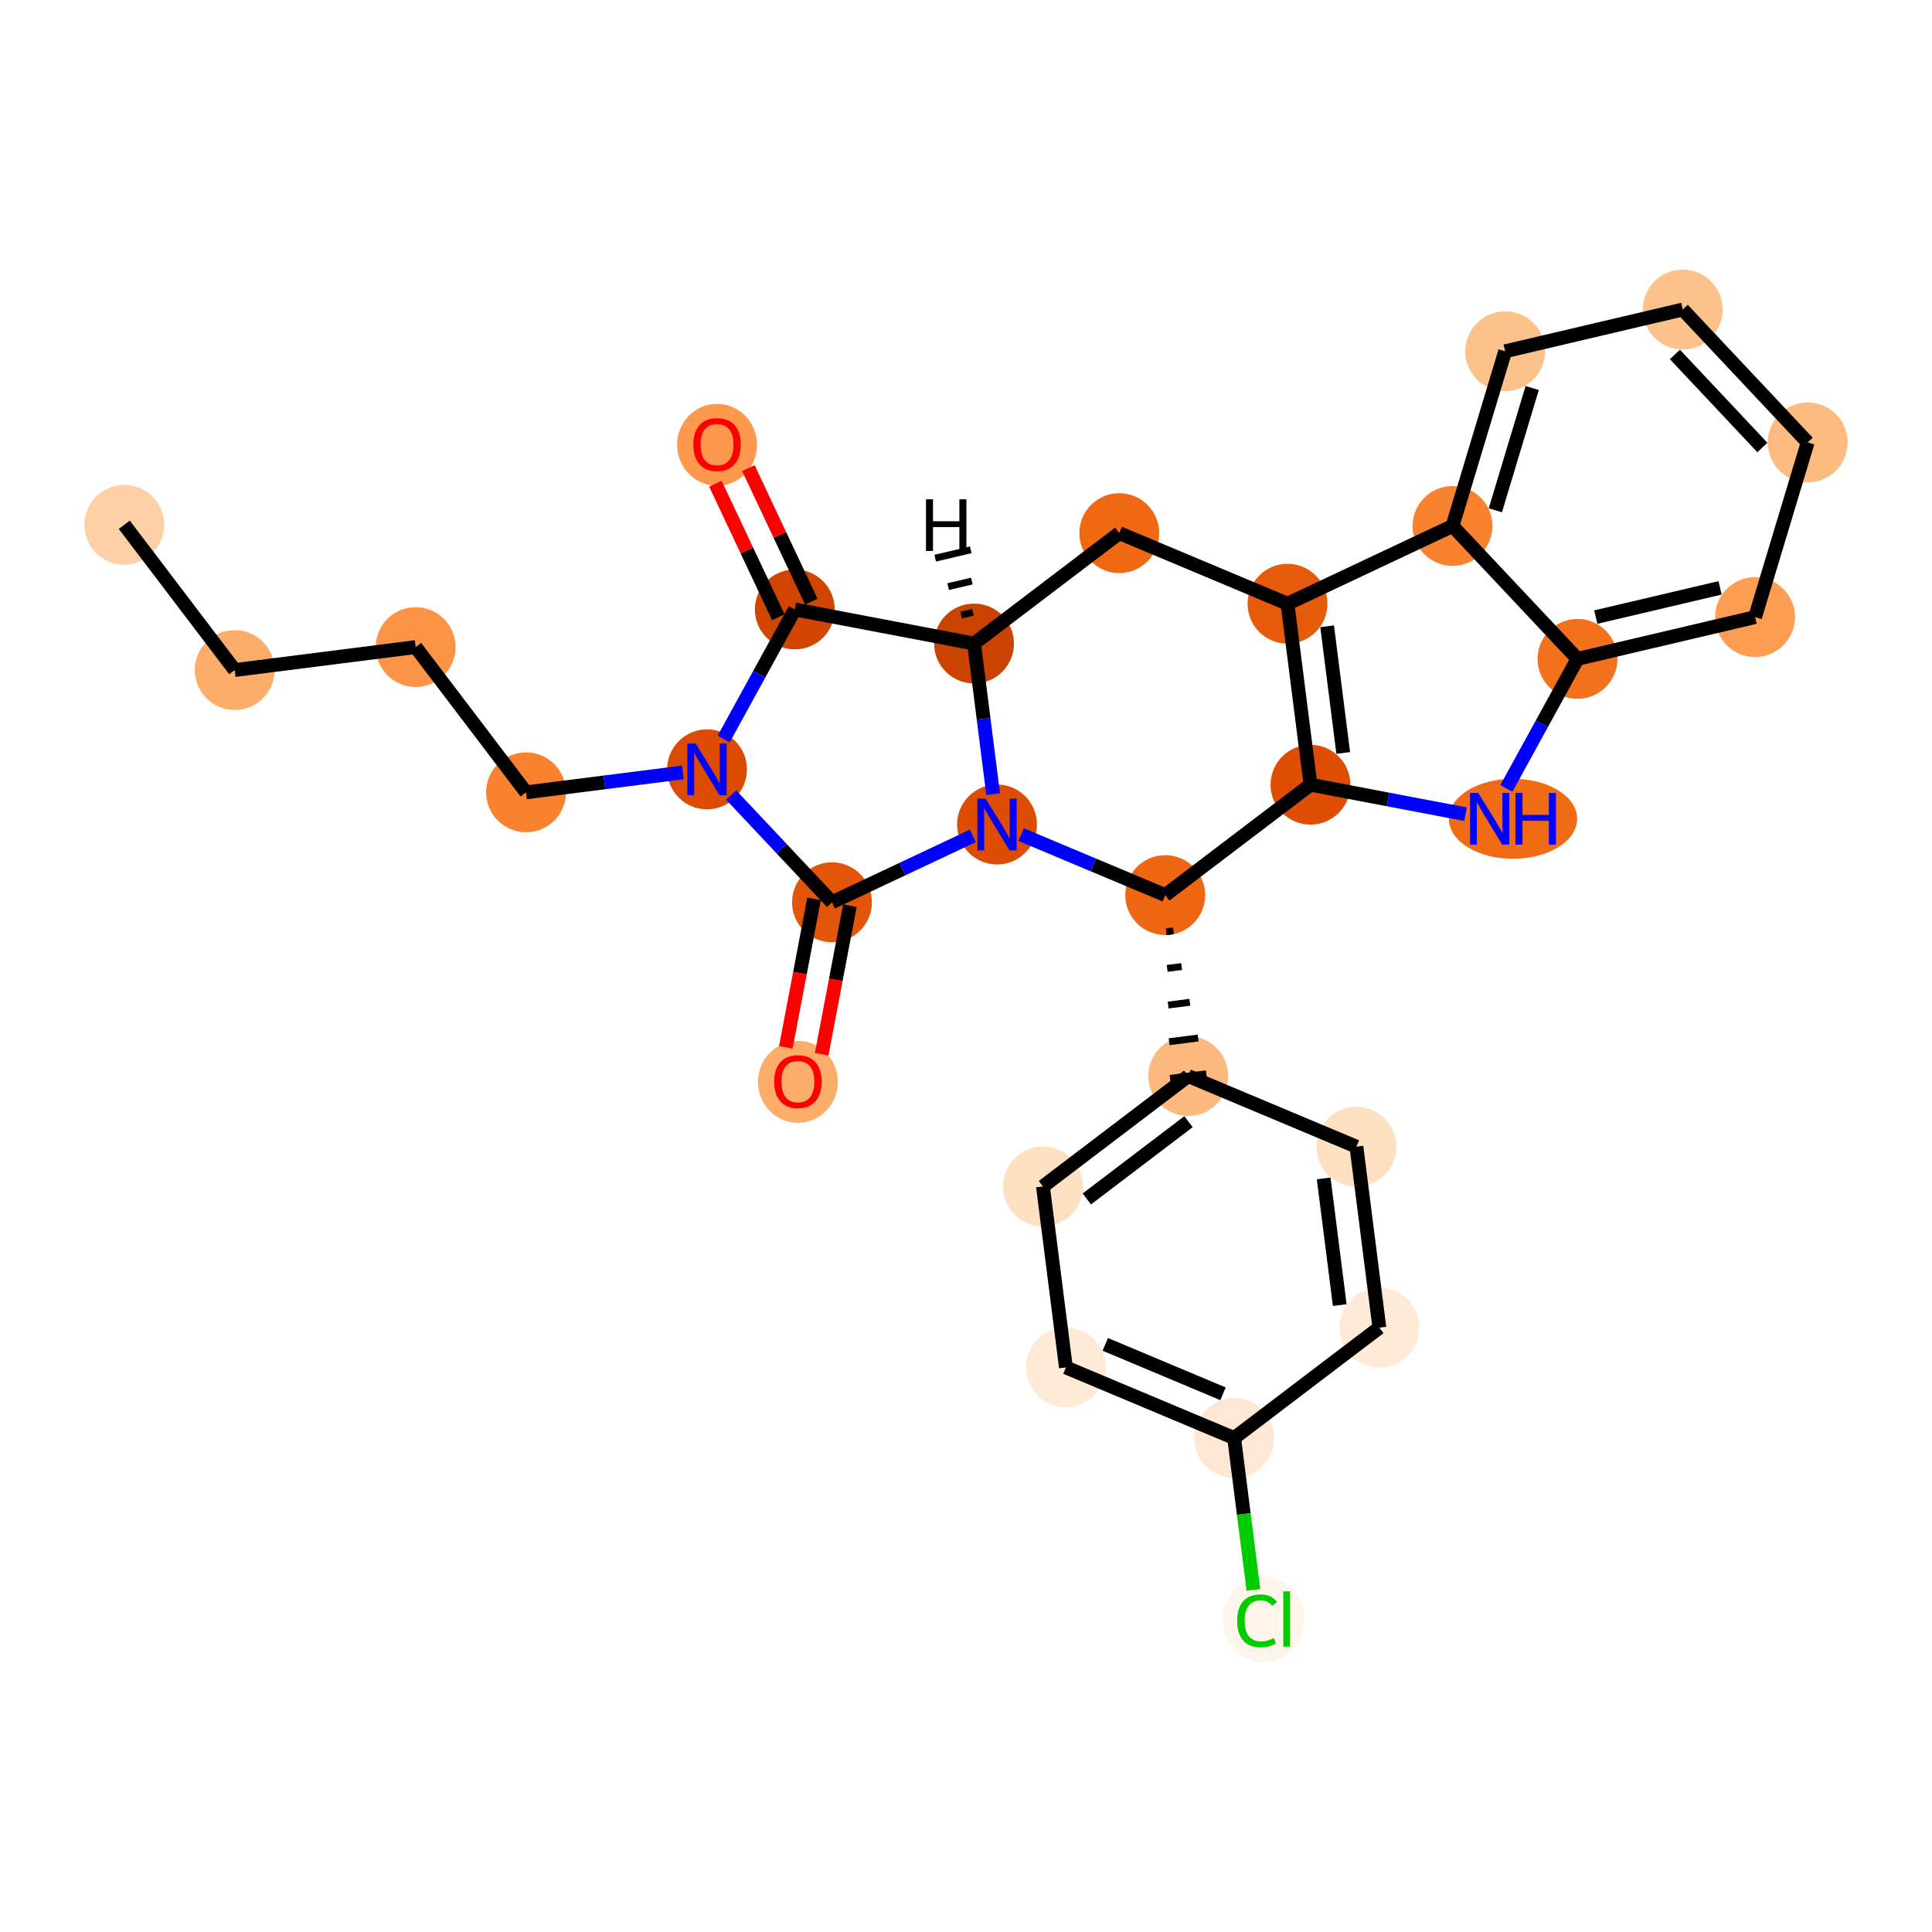 <?xml version='1.0' encoding='iso-8859-1'?>
<svg version='1.1' baseProfile='full'
              xmlns='http://www.w3.org/2000/svg'
                      xmlns:rdkit='http://www.rdkit.org/xml'
                      xmlns:xlink='http://www.w3.org/1999/xlink'
                  xml:space='preserve'
width='280px' height='280px' viewBox='0 0 280 280'>
<!-- END OF HEADER -->
<rect style='opacity:1.0;fill:#FFFFFF;stroke:none' width='280' height='280' x='0' y='0'> </rect>
<ellipse cx='18.015' cy='76.059' rx='5.288' ry='5.288'  style='fill:#FDD1A5;fill-rule:evenodd;stroke:#FDD1A5;stroke-width:1.0px;stroke-linecap:butt;stroke-linejoin:miter;stroke-opacity:1' />
<ellipse cx='34.013' cy='97.109' rx='5.288' ry='5.288'  style='fill:#FDAD6A;fill-rule:evenodd;stroke:#FDAD6A;stroke-width:1.0px;stroke-linecap:butt;stroke-linejoin:miter;stroke-opacity:1' />
<ellipse cx='60.241' cy='93.78' rx='5.288' ry='5.288'  style='fill:#FD9345;fill-rule:evenodd;stroke:#FD9345;stroke-width:1.0px;stroke-linecap:butt;stroke-linejoin:miter;stroke-opacity:1' />
<ellipse cx='76.239' cy='114.83' rx='5.288' ry='5.288'  style='fill:#F9822F;fill-rule:evenodd;stroke:#F9822F;stroke-width:1.0px;stroke-linecap:butt;stroke-linejoin:miter;stroke-opacity:1' />
<ellipse cx='102.468' cy='111.501' rx='5.288' ry='5.295'  style='fill:#DB4B02;fill-rule:evenodd;stroke:#DB4B02;stroke-width:1.0px;stroke-linecap:butt;stroke-linejoin:miter;stroke-opacity:1' />
<ellipse cx='115.191' cy='88.325' rx='5.288' ry='5.288'  style='fill:#D14501;fill-rule:evenodd;stroke:#D14501;stroke-width:1.0px;stroke-linecap:butt;stroke-linejoin:miter;stroke-opacity:1' />
<ellipse cx='103.92' cy='64.466' rx='5.288' ry='5.437'  style='fill:#FD984C;fill-rule:evenodd;stroke:#FD984C;stroke-width:1.0px;stroke-linecap:butt;stroke-linejoin:miter;stroke-opacity:1' />
<ellipse cx='141.165' cy='93.264' rx='5.288' ry='5.288'  style='fill:#CB4301;fill-rule:evenodd;stroke:#CB4301;stroke-width:1.0px;stroke-linecap:butt;stroke-linejoin:miter;stroke-opacity:1' />
<ellipse cx='162.215' cy='77.266' rx='5.288' ry='5.288'  style='fill:#F06812;fill-rule:evenodd;stroke:#F06812;stroke-width:1.0px;stroke-linecap:butt;stroke-linejoin:miter;stroke-opacity:1' />
<ellipse cx='186.594' cy='87.497' rx='5.288' ry='5.288'  style='fill:#E65A0B;fill-rule:evenodd;stroke:#E65A0B;stroke-width:1.0px;stroke-linecap:butt;stroke-linejoin:miter;stroke-opacity:1' />
<ellipse cx='189.924' cy='113.726' rx='5.288' ry='5.288'  style='fill:#DE4F05;fill-rule:evenodd;stroke:#DE4F05;stroke-width:1.0px;stroke-linecap:butt;stroke-linejoin:miter;stroke-opacity:1' />
<ellipse cx='219.276' cy='118.665' rx='8.794' ry='5.295'  style='fill:#F16A14;fill-rule:evenodd;stroke:#F16A14;stroke-width:1.0px;stroke-linecap:butt;stroke-linejoin:miter;stroke-opacity:1' />
<ellipse cx='228.621' cy='95.489' rx='5.288' ry='5.288'  style='fill:#F3711C;fill-rule:evenodd;stroke:#F3711C;stroke-width:1.0px;stroke-linecap:butt;stroke-linejoin:miter;stroke-opacity:1' />
<ellipse cx='254.358' cy='89.436' rx='5.288' ry='5.288'  style='fill:#FD9D52;fill-rule:evenodd;stroke:#FD9D52;stroke-width:1.0px;stroke-linecap:butt;stroke-linejoin:miter;stroke-opacity:1' />
<ellipse cx='261.985' cy='64.121' rx='5.288' ry='5.288'  style='fill:#FDBB80;fill-rule:evenodd;stroke:#FDBB80;stroke-width:1.0px;stroke-linecap:butt;stroke-linejoin:miter;stroke-opacity:1' />
<ellipse cx='243.875' cy='44.858' rx='5.288' ry='5.288'  style='fill:#FDC18B;fill-rule:evenodd;stroke:#FDC18B;stroke-width:1.0px;stroke-linecap:butt;stroke-linejoin:miter;stroke-opacity:1' />
<ellipse cx='218.138' cy='50.911' rx='5.288' ry='5.288'  style='fill:#FDC18B;fill-rule:evenodd;stroke:#FDC18B;stroke-width:1.0px;stroke-linecap:butt;stroke-linejoin:miter;stroke-opacity:1' />
<ellipse cx='210.511' cy='76.226' rx='5.288' ry='5.288'  style='fill:#F9822F;fill-rule:evenodd;stroke:#F9822F;stroke-width:1.0px;stroke-linecap:butt;stroke-linejoin:miter;stroke-opacity:1' />
<ellipse cx='168.873' cy='129.724' rx='5.288' ry='5.288'  style='fill:#EF6712;fill-rule:evenodd;stroke:#EF6712;stroke-width:1.0px;stroke-linecap:butt;stroke-linejoin:miter;stroke-opacity:1' />
<ellipse cx='172.202' cy='155.952' rx='5.288' ry='5.288'  style='fill:#FDB97D;fill-rule:evenodd;stroke:#FDB97D;stroke-width:1.0px;stroke-linecap:butt;stroke-linejoin:miter;stroke-opacity:1' />
<ellipse cx='151.152' cy='171.95' rx='5.288' ry='5.288'  style='fill:#FDDFC1;fill-rule:evenodd;stroke:#FDDFC1;stroke-width:1.0px;stroke-linecap:butt;stroke-linejoin:miter;stroke-opacity:1' />
<ellipse cx='154.481' cy='198.179' rx='5.288' ry='5.288'  style='fill:#FEEAD6;fill-rule:evenodd;stroke:#FEEAD6;stroke-width:1.0px;stroke-linecap:butt;stroke-linejoin:miter;stroke-opacity:1' />
<ellipse cx='178.861' cy='208.41' rx='5.288' ry='5.288'  style='fill:#FEE8D3;fill-rule:evenodd;stroke:#FEE8D3;stroke-width:1.0px;stroke-linecap:butt;stroke-linejoin:miter;stroke-opacity:1' />
<ellipse cx='183.131' cy='234.686' rx='5.414' ry='5.743'  style='fill:#FFF5EB;fill-rule:evenodd;stroke:#FFF5EB;stroke-width:1.0px;stroke-linecap:butt;stroke-linejoin:miter;stroke-opacity:1' />
<ellipse cx='199.911' cy='192.412' rx='5.288' ry='5.288'  style='fill:#FEEAD6;fill-rule:evenodd;stroke:#FEEAD6;stroke-width:1.0px;stroke-linecap:butt;stroke-linejoin:miter;stroke-opacity:1' />
<ellipse cx='196.582' cy='166.184' rx='5.288' ry='5.288'  style='fill:#FDDFC1;fill-rule:evenodd;stroke:#FDDFC1;stroke-width:1.0px;stroke-linecap:butt;stroke-linejoin:miter;stroke-opacity:1' />
<ellipse cx='144.494' cy='119.492' rx='5.288' ry='5.295'  style='fill:#DC4D03;fill-rule:evenodd;stroke:#DC4D03;stroke-width:1.0px;stroke-linecap:butt;stroke-linejoin:miter;stroke-opacity:1' />
<ellipse cx='120.578' cy='130.764' rx='5.288' ry='5.288'  style='fill:#E35609;fill-rule:evenodd;stroke:#E35609;stroke-width:1.0px;stroke-linecap:butt;stroke-linejoin:miter;stroke-opacity:1' />
<ellipse cx='115.639' cy='156.796' rx='5.288' ry='5.437'  style='fill:#FDAD6A;fill-rule:evenodd;stroke:#FDAD6A;stroke-width:1.0px;stroke-linecap:butt;stroke-linejoin:miter;stroke-opacity:1' />
<path class='bond-0 atom-0 atom-1' d='M 18.015,76.059 L 34.013,97.109' style='fill:none;fill-rule:evenodd;stroke:#000000;stroke-width:2.0px;stroke-linecap:butt;stroke-linejoin:miter;stroke-opacity:1' />
<path class='bond-1 atom-1 atom-2' d='M 34.013,97.109 L 60.241,93.78' style='fill:none;fill-rule:evenodd;stroke:#000000;stroke-width:2.0px;stroke-linecap:butt;stroke-linejoin:miter;stroke-opacity:1' />
<path class='bond-2 atom-2 atom-3' d='M 60.241,93.78 L 76.239,114.83' style='fill:none;fill-rule:evenodd;stroke:#000000;stroke-width:2.0px;stroke-linecap:butt;stroke-linejoin:miter;stroke-opacity:1' />
<path class='bond-3 atom-3 atom-4' d='M 76.239,114.83 L 87.603,113.388' style='fill:none;fill-rule:evenodd;stroke:#000000;stroke-width:2.0px;stroke-linecap:butt;stroke-linejoin:miter;stroke-opacity:1' />
<path class='bond-3 atom-3 atom-4' d='M 87.603,113.388 L 98.967,111.945' style='fill:none;fill-rule:evenodd;stroke:#0000FF;stroke-width:2.0px;stroke-linecap:butt;stroke-linejoin:miter;stroke-opacity:1' />
<path class='bond-4 atom-4 atom-5' d='M 104.886,107.096 L 110.038,97.71' style='fill:none;fill-rule:evenodd;stroke:#0000FF;stroke-width:2.0px;stroke-linecap:butt;stroke-linejoin:miter;stroke-opacity:1' />
<path class='bond-4 atom-4 atom-5' d='M 110.038,97.71 L 115.191,88.325' style='fill:none;fill-rule:evenodd;stroke:#000000;stroke-width:2.0px;stroke-linecap:butt;stroke-linejoin:miter;stroke-opacity:1' />
<path class='bond-28 atom-27 atom-4' d='M 120.578,130.764 L 113.273,122.994' style='fill:none;fill-rule:evenodd;stroke:#000000;stroke-width:2.0px;stroke-linecap:butt;stroke-linejoin:miter;stroke-opacity:1' />
<path class='bond-28 atom-27 atom-4' d='M 113.273,122.994 L 105.968,115.224' style='fill:none;fill-rule:evenodd;stroke:#0000FF;stroke-width:2.0px;stroke-linecap:butt;stroke-linejoin:miter;stroke-opacity:1' />
<path class='bond-5 atom-5 atom-6' d='M 117.583,87.197 L 113.022,77.521' style='fill:none;fill-rule:evenodd;stroke:#000000;stroke-width:2.0px;stroke-linecap:butt;stroke-linejoin:miter;stroke-opacity:1' />
<path class='bond-5 atom-5 atom-6' d='M 113.022,77.521 L 108.462,67.845' style='fill:none;fill-rule:evenodd;stroke:#FF0000;stroke-width:2.0px;stroke-linecap:butt;stroke-linejoin:miter;stroke-opacity:1' />
<path class='bond-5 atom-5 atom-6' d='M 112.799,89.452 L 108.239,79.775' style='fill:none;fill-rule:evenodd;stroke:#000000;stroke-width:2.0px;stroke-linecap:butt;stroke-linejoin:miter;stroke-opacity:1' />
<path class='bond-5 atom-5 atom-6' d='M 108.239,79.775 L 103.679,70.099' style='fill:none;fill-rule:evenodd;stroke:#FF0000;stroke-width:2.0px;stroke-linecap:butt;stroke-linejoin:miter;stroke-opacity:1' />
<path class='bond-6 atom-5 atom-7' d='M 115.191,88.325 L 141.165,93.264' style='fill:none;fill-rule:evenodd;stroke:#000000;stroke-width:2.0px;stroke-linecap:butt;stroke-linejoin:miter;stroke-opacity:1' />
<path class='bond-7 atom-7 atom-8' d='M 141.165,93.264 L 162.215,77.266' style='fill:none;fill-rule:evenodd;stroke:#000000;stroke-width:2.0px;stroke-linecap:butt;stroke-linejoin:miter;stroke-opacity:1' />
<path class='bond-29 atom-26 atom-7' d='M 143.935,115.088 L 142.55,104.176' style='fill:none;fill-rule:evenodd;stroke:#0000FF;stroke-width:2.0px;stroke-linecap:butt;stroke-linejoin:miter;stroke-opacity:1' />
<path class='bond-29 atom-26 atom-7' d='M 142.55,104.176 L 141.165,93.264' style='fill:none;fill-rule:evenodd;stroke:#000000;stroke-width:2.0px;stroke-linecap:butt;stroke-linejoin:miter;stroke-opacity:1' />
<path class='bond-33 atom-7 atom-29' d='M 141.006,88.737 L 139.29,89.141' style='fill:none;fill-rule:evenodd;stroke:#000000;stroke-width:1.0px;stroke-linecap:butt;stroke-linejoin:miter;stroke-opacity:1' />
<path class='bond-33 atom-7 atom-29' d='M 140.847,84.211 L 137.415,85.018' style='fill:none;fill-rule:evenodd;stroke:#000000;stroke-width:1.0px;stroke-linecap:butt;stroke-linejoin:miter;stroke-opacity:1' />
<path class='bond-33 atom-7 atom-29' d='M 140.688,79.685 L 135.54,80.895' style='fill:none;fill-rule:evenodd;stroke:#000000;stroke-width:1.0px;stroke-linecap:butt;stroke-linejoin:miter;stroke-opacity:1' />
<path class='bond-8 atom-8 atom-9' d='M 162.215,77.266 L 186.594,87.497' style='fill:none;fill-rule:evenodd;stroke:#000000;stroke-width:2.0px;stroke-linecap:butt;stroke-linejoin:miter;stroke-opacity:1' />
<path class='bond-9 atom-9 atom-10' d='M 186.594,87.497 L 189.924,113.726' style='fill:none;fill-rule:evenodd;stroke:#000000;stroke-width:2.0px;stroke-linecap:butt;stroke-linejoin:miter;stroke-opacity:1' />
<path class='bond-9 atom-9 atom-10' d='M 192.34,90.766 L 194.67,109.126' style='fill:none;fill-rule:evenodd;stroke:#000000;stroke-width:2.0px;stroke-linecap:butt;stroke-linejoin:miter;stroke-opacity:1' />
<path class='bond-30 atom-17 atom-9' d='M 210.511,76.226 L 186.594,87.497' style='fill:none;fill-rule:evenodd;stroke:#000000;stroke-width:2.0px;stroke-linecap:butt;stroke-linejoin:miter;stroke-opacity:1' />
<path class='bond-10 atom-10 atom-11' d='M 189.924,113.726 L 201.16,115.863' style='fill:none;fill-rule:evenodd;stroke:#000000;stroke-width:2.0px;stroke-linecap:butt;stroke-linejoin:miter;stroke-opacity:1' />
<path class='bond-10 atom-10 atom-11' d='M 201.16,115.863 L 212.397,118' style='fill:none;fill-rule:evenodd;stroke:#0000FF;stroke-width:2.0px;stroke-linecap:butt;stroke-linejoin:miter;stroke-opacity:1' />
<path class='bond-17 atom-10 atom-18' d='M 189.924,113.726 L 168.873,129.724' style='fill:none;fill-rule:evenodd;stroke:#000000;stroke-width:2.0px;stroke-linecap:butt;stroke-linejoin:miter;stroke-opacity:1' />
<path class='bond-11 atom-11 atom-12' d='M 218.315,114.26 L 223.468,104.875' style='fill:none;fill-rule:evenodd;stroke:#0000FF;stroke-width:2.0px;stroke-linecap:butt;stroke-linejoin:miter;stroke-opacity:1' />
<path class='bond-11 atom-11 atom-12' d='M 223.468,104.875 L 228.621,95.489' style='fill:none;fill-rule:evenodd;stroke:#000000;stroke-width:2.0px;stroke-linecap:butt;stroke-linejoin:miter;stroke-opacity:1' />
<path class='bond-12 atom-12 atom-13' d='M 228.621,95.489 L 254.358,89.436' style='fill:none;fill-rule:evenodd;stroke:#000000;stroke-width:2.0px;stroke-linecap:butt;stroke-linejoin:miter;stroke-opacity:1' />
<path class='bond-12 atom-12 atom-13' d='M 231.271,89.434 L 249.287,85.197' style='fill:none;fill-rule:evenodd;stroke:#000000;stroke-width:2.0px;stroke-linecap:butt;stroke-linejoin:miter;stroke-opacity:1' />
<path class='bond-32 atom-17 atom-12' d='M 210.511,76.226 L 228.621,95.489' style='fill:none;fill-rule:evenodd;stroke:#000000;stroke-width:2.0px;stroke-linecap:butt;stroke-linejoin:miter;stroke-opacity:1' />
<path class='bond-13 atom-13 atom-14' d='M 254.358,89.436 L 261.985,64.121' style='fill:none;fill-rule:evenodd;stroke:#000000;stroke-width:2.0px;stroke-linecap:butt;stroke-linejoin:miter;stroke-opacity:1' />
<path class='bond-14 atom-14 atom-15' d='M 261.985,64.121 L 243.875,44.858' style='fill:none;fill-rule:evenodd;stroke:#000000;stroke-width:2.0px;stroke-linecap:butt;stroke-linejoin:miter;stroke-opacity:1' />
<path class='bond-14 atom-14 atom-15' d='M 255.416,64.854 L 242.739,51.37' style='fill:none;fill-rule:evenodd;stroke:#000000;stroke-width:2.0px;stroke-linecap:butt;stroke-linejoin:miter;stroke-opacity:1' />
<path class='bond-15 atom-15 atom-16' d='M 243.875,44.858 L 218.138,50.911' style='fill:none;fill-rule:evenodd;stroke:#000000;stroke-width:2.0px;stroke-linecap:butt;stroke-linejoin:miter;stroke-opacity:1' />
<path class='bond-16 atom-16 atom-17' d='M 218.138,50.911 L 210.511,76.226' style='fill:none;fill-rule:evenodd;stroke:#000000;stroke-width:2.0px;stroke-linecap:butt;stroke-linejoin:miter;stroke-opacity:1' />
<path class='bond-16 atom-16 atom-17' d='M 222.057,56.234 L 216.718,73.954' style='fill:none;fill-rule:evenodd;stroke:#000000;stroke-width:2.0px;stroke-linecap:butt;stroke-linejoin:miter;stroke-opacity:1' />
<path class='bond-18 atom-18 atom-19' d='M 169.015,135.036 L 170.064,134.903' style='fill:none;fill-rule:evenodd;stroke:#000000;stroke-width:1.0px;stroke-linecap:butt;stroke-linejoin:miter;stroke-opacity:1' />
<path class='bond-18 atom-18 atom-19' d='M 169.156,140.348 L 171.254,140.082' style='fill:none;fill-rule:evenodd;stroke:#000000;stroke-width:1.0px;stroke-linecap:butt;stroke-linejoin:miter;stroke-opacity:1' />
<path class='bond-18 atom-18 atom-19' d='M 169.297,145.661 L 172.444,145.261' style='fill:none;fill-rule:evenodd;stroke:#000000;stroke-width:1.0px;stroke-linecap:butt;stroke-linejoin:miter;stroke-opacity:1' />
<path class='bond-18 atom-18 atom-19' d='M 169.438,150.973 L 173.635,150.44' style='fill:none;fill-rule:evenodd;stroke:#000000;stroke-width:1.0px;stroke-linecap:butt;stroke-linejoin:miter;stroke-opacity:1' />
<path class='bond-18 atom-18 atom-19' d='M 169.579,156.285 L 174.825,155.619' style='fill:none;fill-rule:evenodd;stroke:#000000;stroke-width:1.0px;stroke-linecap:butt;stroke-linejoin:miter;stroke-opacity:1' />
<path class='bond-25 atom-18 atom-26' d='M 168.873,129.724 L 158.434,125.343' style='fill:none;fill-rule:evenodd;stroke:#000000;stroke-width:2.0px;stroke-linecap:butt;stroke-linejoin:miter;stroke-opacity:1' />
<path class='bond-25 atom-18 atom-26' d='M 158.434,125.343 L 147.995,120.961' style='fill:none;fill-rule:evenodd;stroke:#0000FF;stroke-width:2.0px;stroke-linecap:butt;stroke-linejoin:miter;stroke-opacity:1' />
<path class='bond-19 atom-19 atom-20' d='M 172.202,155.952 L 151.152,171.95' style='fill:none;fill-rule:evenodd;stroke:#000000;stroke-width:2.0px;stroke-linecap:butt;stroke-linejoin:miter;stroke-opacity:1' />
<path class='bond-19 atom-19 atom-20' d='M 172.244,162.562 L 157.509,173.76' style='fill:none;fill-rule:evenodd;stroke:#000000;stroke-width:2.0px;stroke-linecap:butt;stroke-linejoin:miter;stroke-opacity:1' />
<path class='bond-31 atom-25 atom-19' d='M 196.582,166.184 L 172.202,155.952' style='fill:none;fill-rule:evenodd;stroke:#000000;stroke-width:2.0px;stroke-linecap:butt;stroke-linejoin:miter;stroke-opacity:1' />
<path class='bond-20 atom-20 atom-21' d='M 151.152,171.95 L 154.481,198.179' style='fill:none;fill-rule:evenodd;stroke:#000000;stroke-width:2.0px;stroke-linecap:butt;stroke-linejoin:miter;stroke-opacity:1' />
<path class='bond-21 atom-21 atom-22' d='M 154.481,198.179 L 178.861,208.41' style='fill:none;fill-rule:evenodd;stroke:#000000;stroke-width:2.0px;stroke-linecap:butt;stroke-linejoin:miter;stroke-opacity:1' />
<path class='bond-21 atom-21 atom-22' d='M 160.184,194.837 L 177.25,201.999' style='fill:none;fill-rule:evenodd;stroke:#000000;stroke-width:2.0px;stroke-linecap:butt;stroke-linejoin:miter;stroke-opacity:1' />
<path class='bond-22 atom-22 atom-23' d='M 178.861,208.41 L 180.257,219.414' style='fill:none;fill-rule:evenodd;stroke:#000000;stroke-width:2.0px;stroke-linecap:butt;stroke-linejoin:miter;stroke-opacity:1' />
<path class='bond-22 atom-22 atom-23' d='M 180.257,219.414 L 181.654,230.419' style='fill:none;fill-rule:evenodd;stroke:#00CC00;stroke-width:2.0px;stroke-linecap:butt;stroke-linejoin:miter;stroke-opacity:1' />
<path class='bond-23 atom-22 atom-24' d='M 178.861,208.41 L 199.911,192.412' style='fill:none;fill-rule:evenodd;stroke:#000000;stroke-width:2.0px;stroke-linecap:butt;stroke-linejoin:miter;stroke-opacity:1' />
<path class='bond-24 atom-24 atom-25' d='M 199.911,192.412 L 196.582,166.184' style='fill:none;fill-rule:evenodd;stroke:#000000;stroke-width:2.0px;stroke-linecap:butt;stroke-linejoin:miter;stroke-opacity:1' />
<path class='bond-24 atom-24 atom-25' d='M 194.166,189.144 L 191.835,170.784' style='fill:none;fill-rule:evenodd;stroke:#000000;stroke-width:2.0px;stroke-linecap:butt;stroke-linejoin:miter;stroke-opacity:1' />
<path class='bond-26 atom-26 atom-27' d='M 140.993,121.142 L 130.786,125.953' style='fill:none;fill-rule:evenodd;stroke:#0000FF;stroke-width:2.0px;stroke-linecap:butt;stroke-linejoin:miter;stroke-opacity:1' />
<path class='bond-26 atom-26 atom-27' d='M 130.786,125.953 L 120.578,130.764' style='fill:none;fill-rule:evenodd;stroke:#000000;stroke-width:2.0px;stroke-linecap:butt;stroke-linejoin:miter;stroke-opacity:1' />
<path class='bond-27 atom-27 atom-28' d='M 117.98,130.27 L 115.934,141.033' style='fill:none;fill-rule:evenodd;stroke:#000000;stroke-width:2.0px;stroke-linecap:butt;stroke-linejoin:miter;stroke-opacity:1' />
<path class='bond-27 atom-27 atom-28' d='M 115.934,141.033 L 113.887,151.796' style='fill:none;fill-rule:evenodd;stroke:#FF0000;stroke-width:2.0px;stroke-linecap:butt;stroke-linejoin:miter;stroke-opacity:1' />
<path class='bond-27 atom-27 atom-28' d='M 123.175,131.257 L 121.128,142.021' style='fill:none;fill-rule:evenodd;stroke:#000000;stroke-width:2.0px;stroke-linecap:butt;stroke-linejoin:miter;stroke-opacity:1' />
<path class='bond-27 atom-27 atom-28' d='M 121.128,142.021 L 119.082,152.784' style='fill:none;fill-rule:evenodd;stroke:#FF0000;stroke-width:2.0px;stroke-linecap:butt;stroke-linejoin:miter;stroke-opacity:1' />
<path  class='atom-4' d='M 100.812 107.757
L 103.266 111.723
Q 103.509 112.114, 103.901 112.823
Q 104.292 113.531, 104.313 113.574
L 104.313 107.757
L 105.307 107.757
L 105.307 115.245
L 104.281 115.245
L 101.648 110.909
Q 101.341 110.401, 101.013 109.819
Q 100.696 109.238, 100.601 109.058
L 100.601 115.245
L 99.628 115.245
L 99.628 107.757
L 100.812 107.757
' fill='#0000FF'/>
<path  class='atom-6' d='M 100.483 64.429
Q 100.483 62.632, 101.371 61.627
Q 102.259 60.622, 103.92 60.622
Q 105.58 60.622, 106.469 61.627
Q 107.357 62.632, 107.357 64.429
Q 107.357 66.249, 106.458 67.285
Q 105.559 68.311, 103.92 68.311
Q 102.27 68.311, 101.371 67.285
Q 100.483 66.259, 100.483 64.429
M 103.92 67.465
Q 105.062 67.465, 105.675 66.703
Q 106.299 65.931, 106.299 64.429
Q 106.299 62.959, 105.675 62.219
Q 105.062 61.468, 103.92 61.468
Q 102.778 61.468, 102.154 62.209
Q 101.54 62.949, 101.54 64.429
Q 101.54 65.942, 102.154 66.703
Q 102.778 67.465, 103.92 67.465
' fill='#FF0000'/>
<path  class='atom-11' d='M 214.242 114.921
L 216.696 118.887
Q 216.939 119.279, 217.33 119.987
Q 217.722 120.696, 217.743 120.738
L 217.743 114.921
L 218.737 114.921
L 218.737 122.409
L 217.711 122.409
L 215.078 118.073
Q 214.771 117.565, 214.443 116.984
Q 214.126 116.402, 214.031 116.222
L 214.031 122.409
L 213.058 122.409
L 213.058 114.921
L 214.242 114.921
' fill='#0000FF'/>
<path  class='atom-11' d='M 219.636 114.921
L 220.651 114.921
L 220.651 118.105
L 224.479 118.105
L 224.479 114.921
L 225.495 114.921
L 225.495 122.409
L 224.479 122.409
L 224.479 118.951
L 220.651 118.951
L 220.651 122.409
L 219.636 122.409
L 219.636 114.921
' fill='#0000FF'/>
<path  class='atom-23' d='M 179.302 234.898
Q 179.302 233.036, 180.17 232.063
Q 181.047 231.08, 182.708 231.08
Q 184.252 231.08, 185.077 232.169
L 184.379 232.74
Q 183.776 231.947, 182.708 231.947
Q 181.576 231.947, 180.973 232.709
Q 180.381 233.459, 180.381 234.898
Q 180.381 236.378, 180.995 237.14
Q 181.619 237.901, 182.824 237.901
Q 183.649 237.901, 184.611 237.404
L 184.908 238.197
Q 184.516 238.451, 183.924 238.599
Q 183.332 238.747, 182.676 238.747
Q 181.047 238.747, 180.17 237.753
Q 179.302 236.759, 179.302 234.898
' fill='#00CC00'/>
<path  class='atom-23' d='M 185.986 230.625
L 186.959 230.625
L 186.959 238.652
L 185.986 238.652
L 185.986 230.625
' fill='#00CC00'/>
<path  class='atom-26' d='M 142.839 115.749
L 145.292 119.714
Q 145.536 120.106, 145.927 120.814
Q 146.318 121.523, 146.339 121.565
L 146.339 115.749
L 147.334 115.749
L 147.334 123.236
L 146.308 123.236
L 143.674 118.9
Q 143.368 118.392, 143.04 117.811
Q 142.723 117.229, 142.627 117.049
L 142.627 123.236
L 141.654 123.236
L 141.654 115.749
L 142.839 115.749
' fill='#0000FF'/>
<path  class='atom-28' d='M 112.202 156.759
Q 112.202 154.961, 113.09 153.956
Q 113.978 152.951, 115.639 152.951
Q 117.299 152.951, 118.187 153.956
Q 119.076 154.961, 119.076 156.759
Q 119.076 158.578, 118.177 159.614
Q 117.278 160.64, 115.639 160.64
Q 113.989 160.64, 113.09 159.614
Q 112.202 158.588, 112.202 156.759
M 115.639 159.794
Q 116.781 159.794, 117.394 159.032
Q 118.018 158.26, 118.018 156.759
Q 118.018 155.288, 117.394 154.548
Q 116.781 153.797, 115.639 153.797
Q 114.497 153.797, 113.873 154.538
Q 113.259 155.278, 113.259 156.759
Q 113.259 158.271, 113.873 159.032
Q 114.497 159.794, 115.639 159.794
' fill='#FF0000'/>
<path  class='atom-29' d='M 134.2 72.362
L 135.216 72.362
L 135.216 75.545
L 139.044 75.545
L 139.044 72.362
L 140.059 72.362
L 140.059 79.849
L 139.044 79.849
L 139.044 76.391
L 135.216 76.391
L 135.216 79.849
L 134.2 79.849
L 134.2 72.362
' fill='#000000'/>
</svg>

